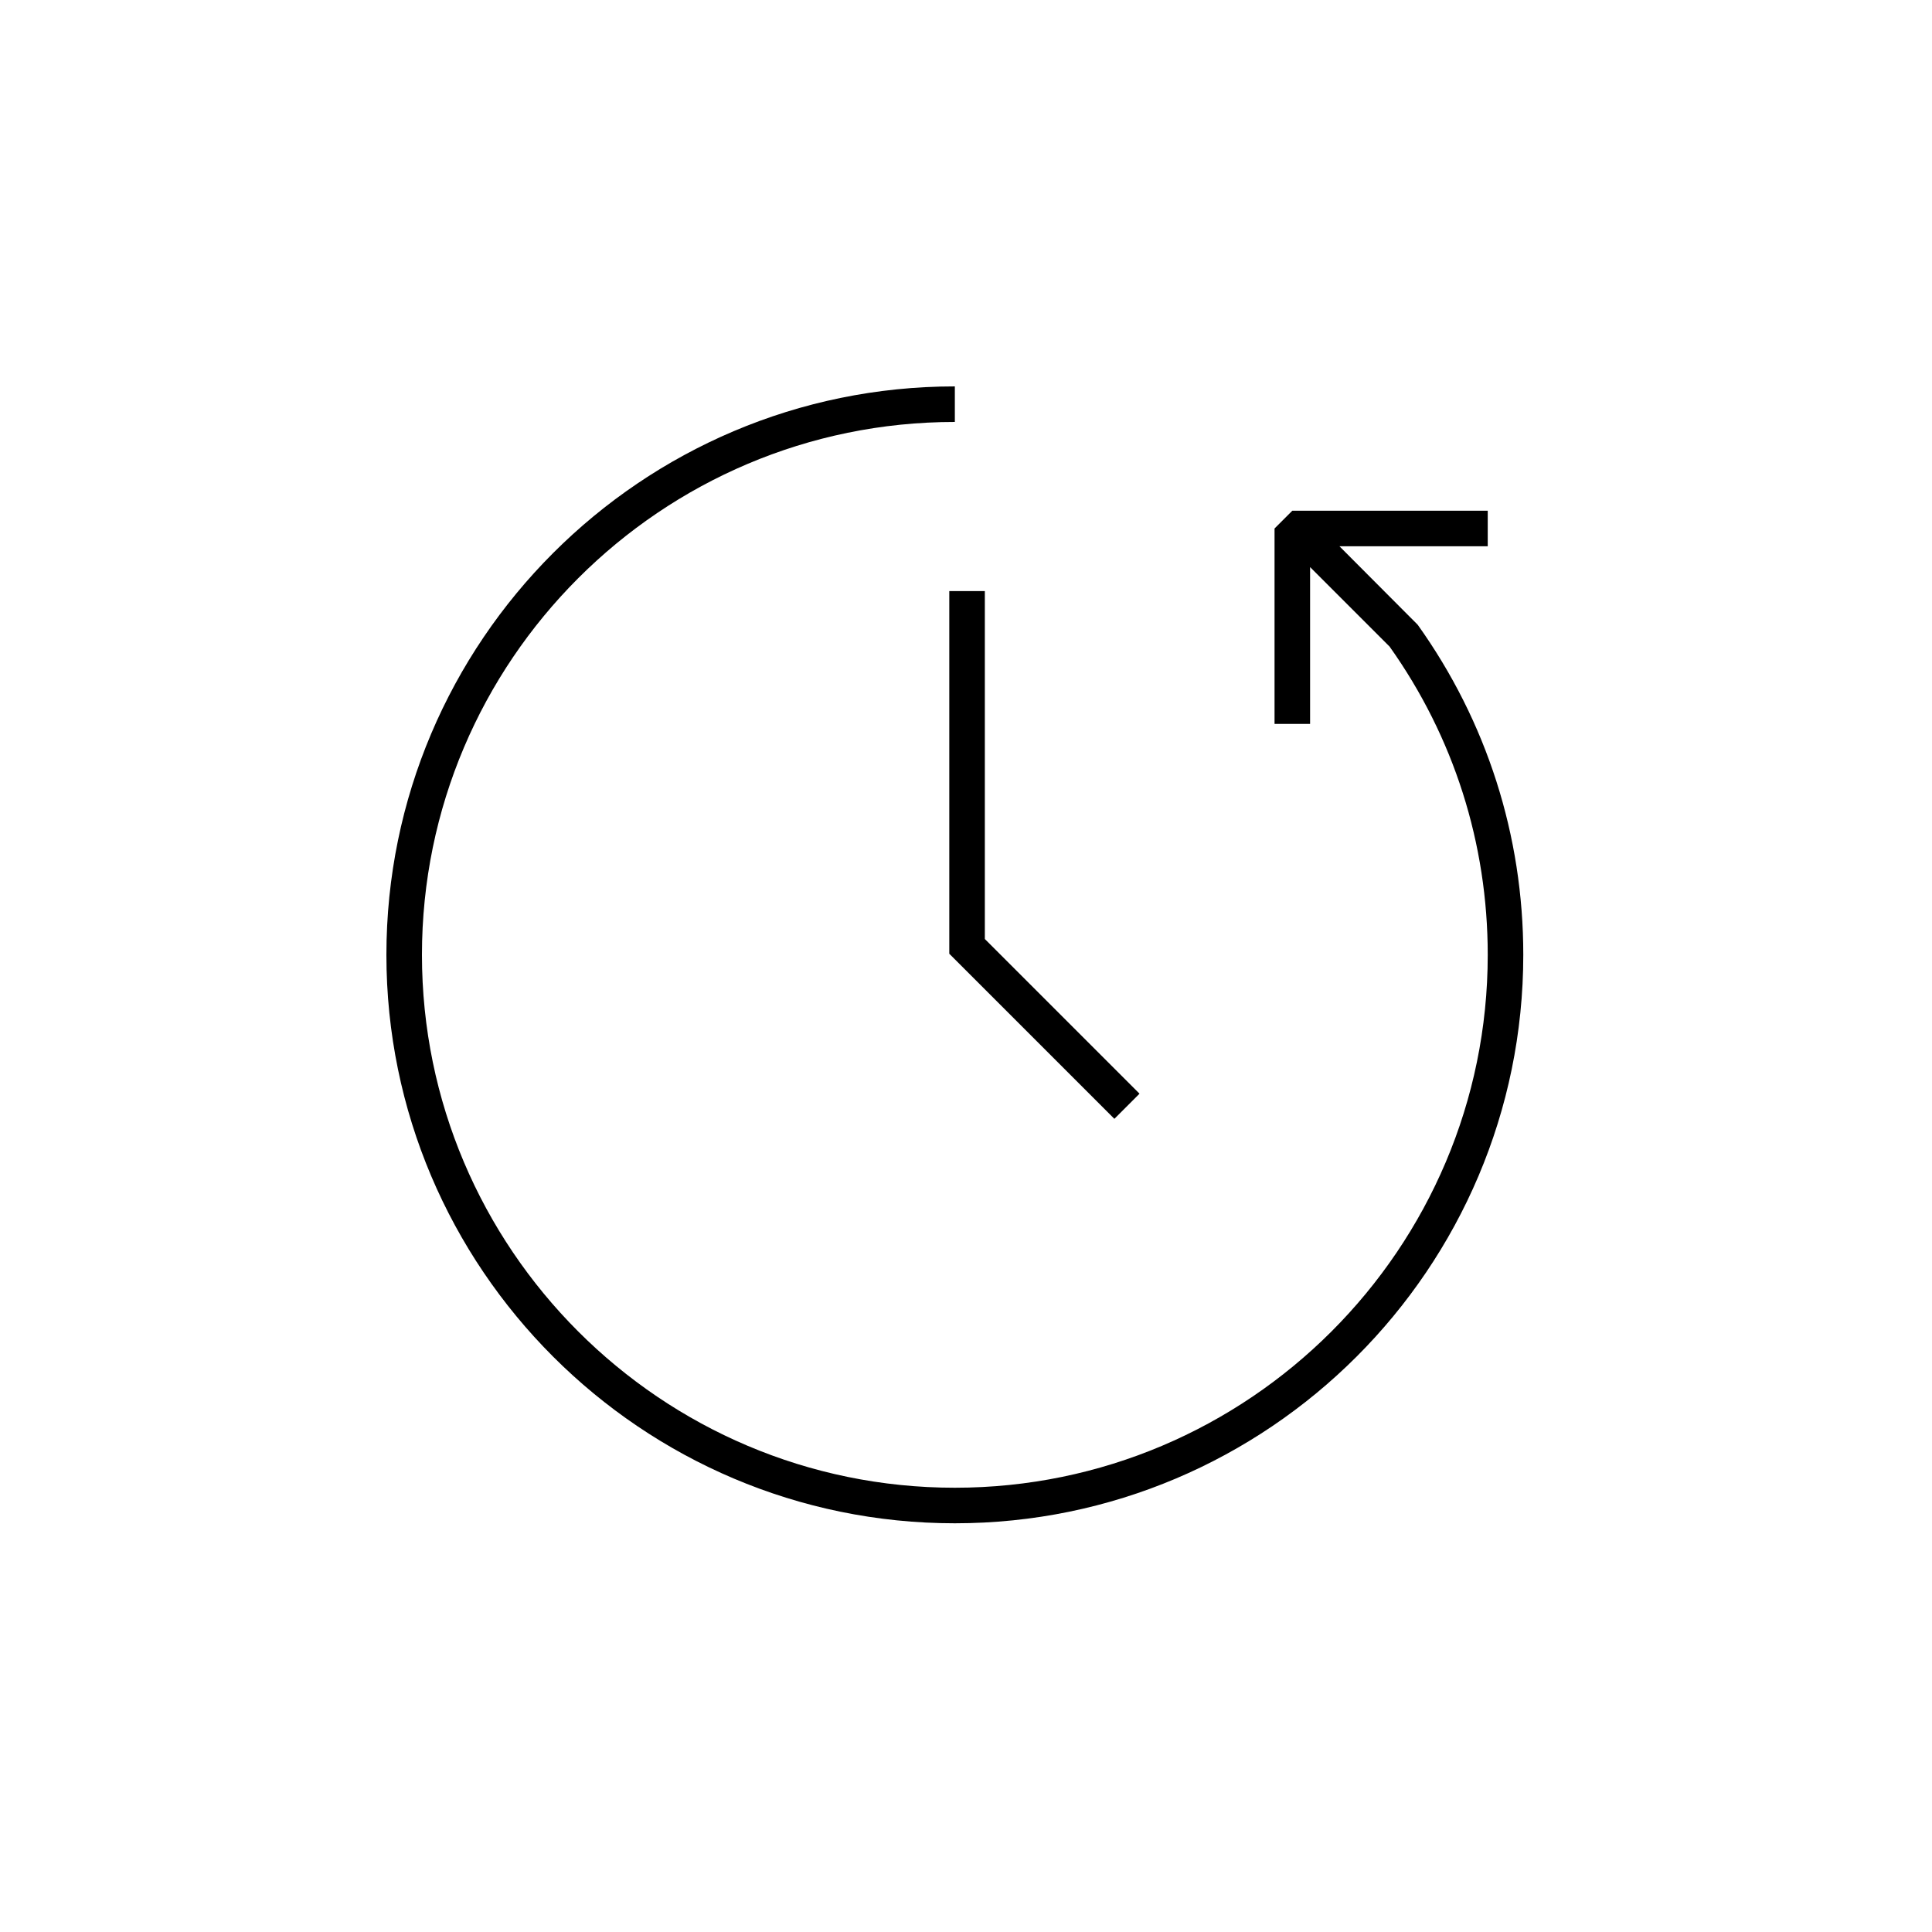 <svg width="40" height="40" viewBox="0 0 40 40" xmlns="http://www.w3.org/2000/svg"><title>History Icon</title><g><path d="M23.592 22.643l-3.202-3.202v-7.203h-.736v7.508l3.418 3.418.52-.52zM27.731 11.31h3.071v-.736h-4.046l-.368.368v4.046h.736v-3.247l1.646 1.646c1.33 1.872 2.032 4.078 2.032 6.382 0 6.084-4.95 11.033-11.033 11.033-6.084 0-11.033-4.95-11.033-11.033 0-6.084 4.95-11.033 11.033-11.033v-.736c-6.489 0-11.769 5.279-11.769 11.769 0 6.489 5.279 11.769 11.769 11.769 6.489 0 11.769-5.279 11.769-11.769 0-2.469-.756-4.831-2.186-6.834l-1.62-1.625z"/></g></svg>